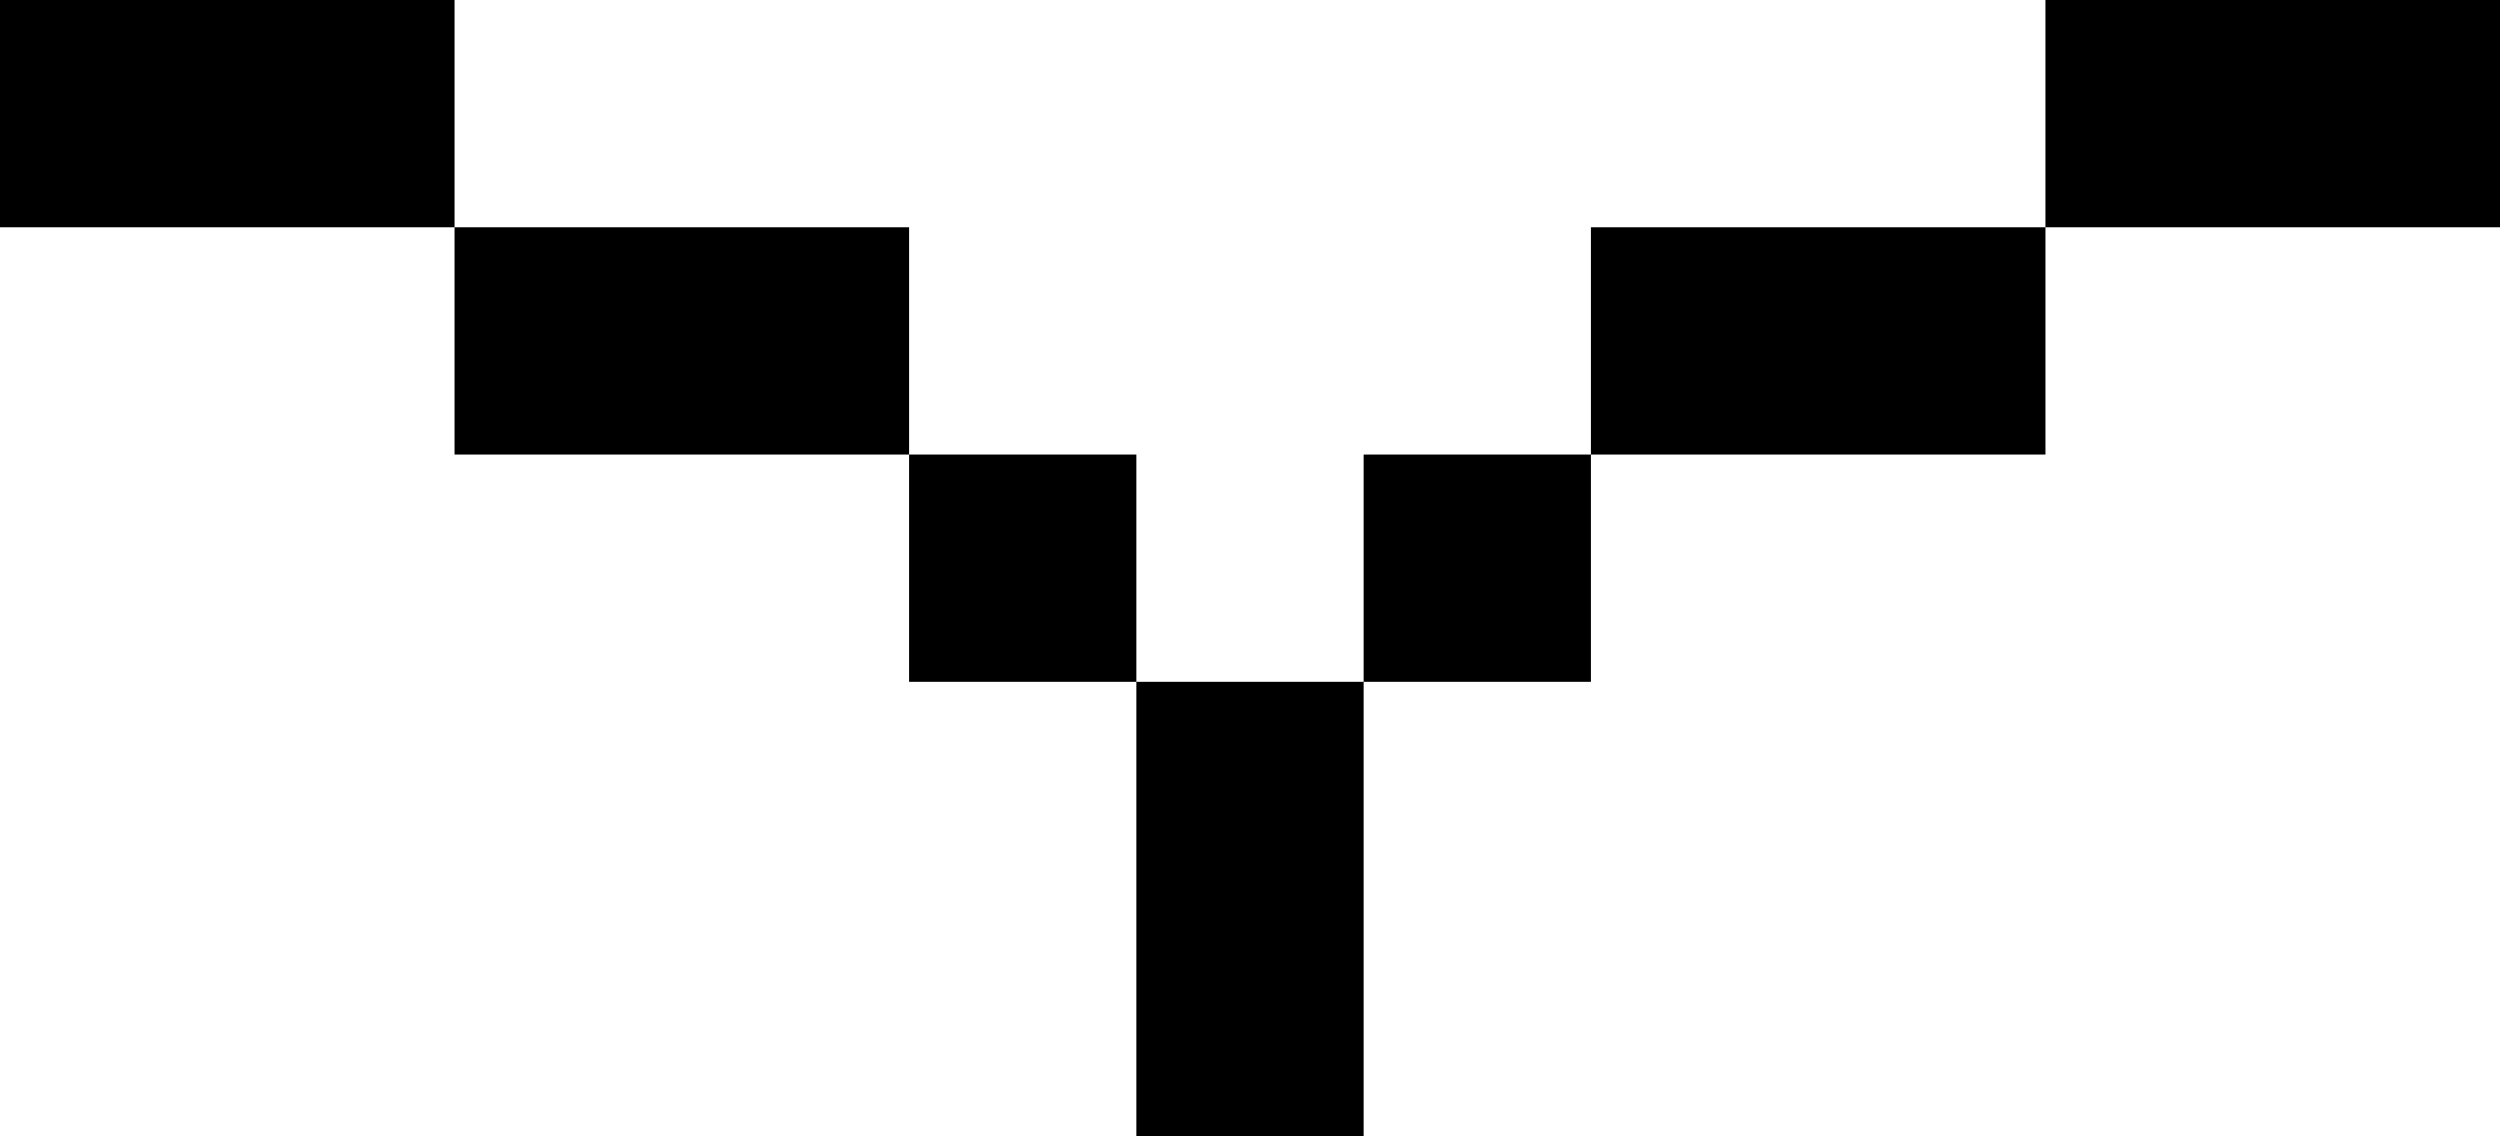<svg width="66" height="30" fill="none" xmlns="http://www.w3.org/2000/svg"><path fill="#000" d="M12 6h12v6H12zM42 6h12v6H42zM24 12h6v6h-6zM0 0h12v6H0zM54 0h12v6H54zM36 12h6v6h-6zM30 18h6v12h-6z"/></svg>